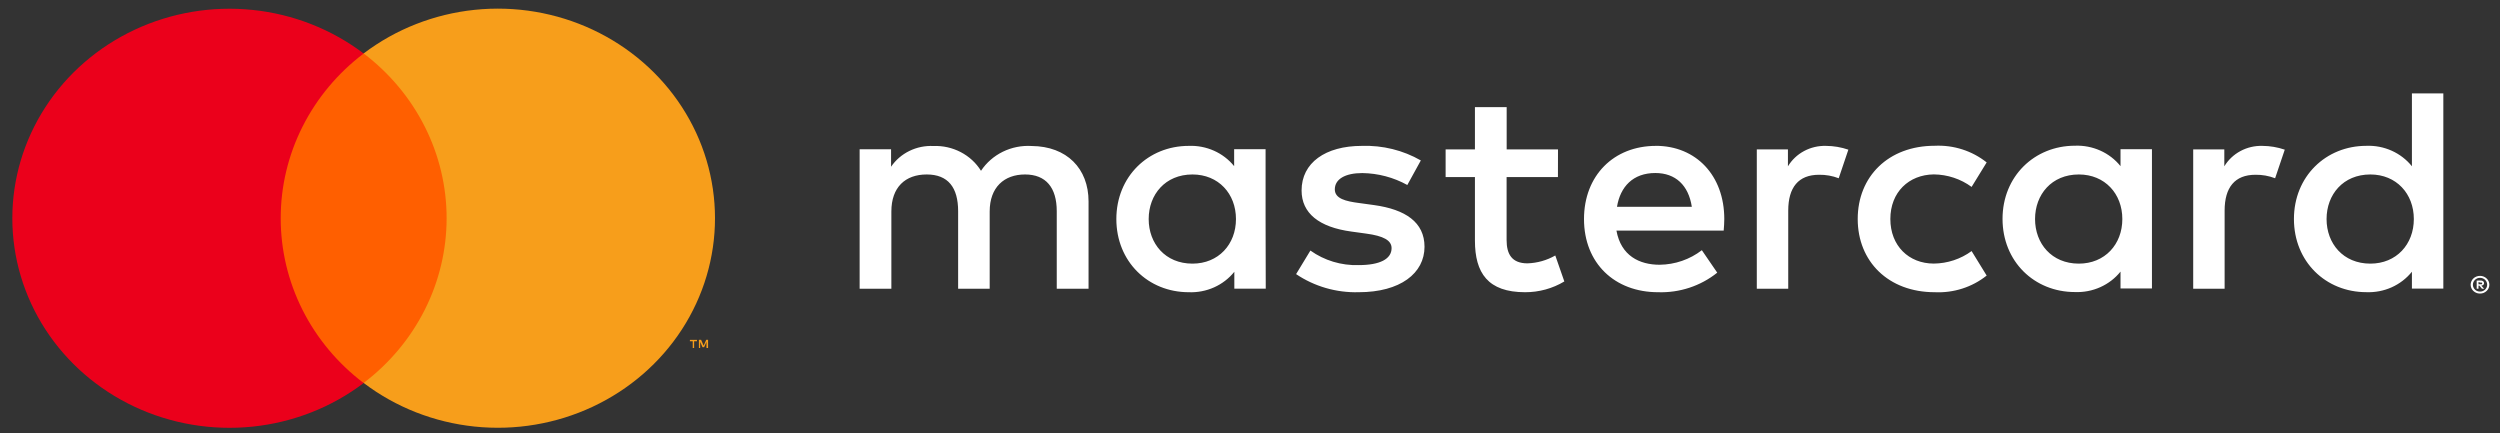 <svg width="150" height="26" viewBox="0 0 150 26" fill="none" xmlns="http://www.w3.org/2000/svg">
<rect x="0" y="0" width="150" height="26" fill="#333333" stroke="none"/>
<path d="M65.313 17.323V12.085C65.313 10.108 64.006 8.778 61.904 8.76C61.305 8.723 60.706 8.841 60.171 9.103C59.636 9.365 59.183 9.76 58.86 10.248C58.566 9.774 58.144 9.386 57.64 9.125C57.137 8.863 56.569 8.737 55.997 8.76C55.499 8.737 55.004 8.84 54.56 9.058C54.115 9.276 53.738 9.602 53.464 10.004V8.956H51.578V17.323H53.482V12.689C53.482 11.236 54.314 10.468 55.603 10.468C56.891 10.468 57.488 11.254 57.488 12.672V17.323H59.381V12.689C59.381 11.236 60.25 10.468 61.502 10.468C62.754 10.468 63.405 11.254 63.405 12.672V17.323H65.313ZM93.48 8.963H90.4V6.427H88.496V8.963H86.737V10.625H88.496V14.435C88.496 16.377 89.274 17.533 91.504 17.533C92.336 17.536 93.153 17.312 93.86 16.887L93.317 15.329C92.811 15.62 92.237 15.782 91.648 15.801C90.707 15.801 90.396 15.242 90.396 14.404V10.625H93.476L93.48 8.963ZM109.559 8.753C109.099 8.74 108.645 8.847 108.243 9.063C107.841 9.279 107.507 9.595 107.276 9.979V8.963H105.408V17.323H107.294V12.637C107.294 11.24 107.909 10.486 109.143 10.486C109.547 10.48 109.948 10.551 110.323 10.695L110.902 8.98C110.471 8.832 110.017 8.755 109.559 8.753V8.753ZM85.25 9.626C84.183 9.014 82.955 8.711 81.714 8.753C79.521 8.753 78.095 9.77 78.095 11.428C78.095 12.794 79.145 13.632 81.085 13.894L81.971 14.016C83.003 14.156 83.495 14.418 83.495 14.889C83.495 15.535 82.807 15.906 81.519 15.906C80.479 15.938 79.459 15.63 78.624 15.033L77.766 16.447C78.864 17.188 80.18 17.569 81.519 17.533C84.019 17.533 85.471 16.395 85.471 14.806C85.471 13.335 84.327 12.567 82.445 12.305L81.559 12.183C80.744 12.078 80.089 11.921 80.089 11.362C80.089 10.751 80.704 10.384 81.74 10.384C82.688 10.398 83.617 10.644 84.439 11.1L85.25 9.626ZM135.743 8.753C135.283 8.74 134.828 8.847 134.427 9.063C134.025 9.279 133.69 9.595 133.459 9.979V8.963H131.592V17.323H133.477V12.637C133.477 11.24 134.093 10.486 135.327 10.486C135.731 10.48 136.131 10.551 136.507 10.695L137.086 8.98C136.655 8.832 136.201 8.755 135.743 8.753V8.753ZM111.463 13.143C111.463 15.679 113.294 17.533 116.084 17.533C117.216 17.587 118.327 17.231 119.2 16.534L118.296 15.064C117.644 15.543 116.849 15.806 116.03 15.815C114.525 15.815 113.421 14.746 113.421 13.14C113.421 11.533 114.528 10.482 116.03 10.464C116.849 10.473 117.644 10.736 118.296 11.215L119.2 9.745C118.327 9.049 117.216 8.692 116.084 8.746C113.294 8.746 111.463 10.601 111.463 13.136V13.143ZM129.117 13.143V8.952H127.231V9.969C126.91 9.568 126.493 9.248 126.017 9.035C125.541 8.822 125.019 8.721 124.495 8.743C122.067 8.743 120.152 10.58 120.152 13.133C120.152 15.686 122.056 17.523 124.495 17.523C125.019 17.544 125.541 17.444 126.017 17.23C126.493 17.017 126.91 16.697 127.231 16.297V17.309H129.117V13.143ZM122.103 13.143C122.103 11.673 123.098 10.468 124.73 10.468C126.29 10.468 127.34 11.624 127.34 13.143C127.34 14.662 126.29 15.818 124.73 15.818C123.098 15.818 122.103 14.61 122.103 13.143ZM99.353 8.753C96.82 8.753 95.04 10.538 95.04 13.143C95.04 15.801 96.889 17.533 99.48 17.533C100.774 17.577 102.039 17.159 103.034 16.36L102.111 15.012C101.391 15.567 100.5 15.875 99.578 15.885C98.362 15.885 97.258 15.343 96.987 13.838H103.421C103.439 13.611 103.457 13.384 103.457 13.14C103.457 10.534 101.771 8.75 99.343 8.75L99.353 8.753ZM99.317 10.381C100.533 10.381 101.311 11.114 101.51 12.41H97.019C97.218 11.201 97.978 10.381 99.321 10.381H99.317ZM146.6 13.143V5.603H144.715V9.976C144.393 9.575 143.977 9.255 143.501 9.042C143.025 8.829 142.503 8.728 141.979 8.75C139.55 8.75 137.636 10.587 137.636 13.14C137.636 15.693 139.539 17.53 141.979 17.53C142.503 17.551 143.025 17.451 143.501 17.238C143.977 17.024 144.393 16.704 144.715 16.304V17.317H146.6V13.143ZM148.804 16.552C148.879 16.551 148.953 16.566 149.021 16.594C149.087 16.621 149.148 16.66 149.199 16.709C149.249 16.757 149.29 16.814 149.318 16.877C149.347 16.942 149.362 17.012 149.362 17.082C149.362 17.153 149.347 17.224 149.318 17.289C149.29 17.351 149.249 17.408 149.199 17.456C149.147 17.505 149.087 17.544 149.021 17.572C148.953 17.6 148.879 17.614 148.804 17.613C148.694 17.615 148.586 17.585 148.493 17.527C148.4 17.469 148.327 17.386 148.283 17.289C148.254 17.224 148.239 17.153 148.239 17.082C148.239 17.012 148.254 16.942 148.283 16.877C148.34 16.748 148.446 16.647 148.58 16.594C148.653 16.564 148.732 16.55 148.811 16.552H148.804ZM148.804 17.495C148.861 17.495 148.918 17.485 148.971 17.463C149.02 17.442 149.066 17.413 149.105 17.376C149.185 17.298 149.23 17.192 149.23 17.082C149.23 16.973 149.185 16.867 149.105 16.789C149.066 16.752 149.021 16.723 148.971 16.702C148.918 16.68 148.861 16.67 148.804 16.67C148.746 16.67 148.688 16.68 148.634 16.702C148.57 16.729 148.513 16.77 148.469 16.823C148.424 16.875 148.394 16.937 148.381 17.004C148.367 17.07 148.371 17.139 148.391 17.204C148.411 17.269 148.447 17.328 148.497 17.376C148.536 17.413 148.583 17.443 148.634 17.463C148.69 17.486 148.751 17.496 148.811 17.495H148.804ZM148.837 16.831C148.891 16.827 148.945 16.842 148.989 16.873C149.007 16.887 149.021 16.904 149.03 16.924C149.04 16.944 149.044 16.966 149.043 16.988C149.044 17.007 149.04 17.026 149.033 17.043C149.025 17.061 149.014 17.077 149 17.09C148.966 17.118 148.924 17.135 148.88 17.138L149.047 17.323H148.916L148.761 17.138H148.71V17.323H148.601V16.835L148.837 16.831ZM148.71 16.922V17.055H148.837C148.859 17.061 148.883 17.061 148.905 17.055C148.914 17.049 148.92 17.042 148.925 17.033C148.929 17.025 148.931 17.015 148.931 17.006C148.931 16.996 148.929 16.987 148.925 16.978C148.92 16.97 148.914 16.962 148.905 16.957C148.883 16.951 148.859 16.951 148.837 16.957L148.71 16.922ZM139.594 13.143C139.594 11.673 140.589 10.468 142.221 10.468C143.781 10.468 144.83 11.624 144.83 13.143C144.83 14.662 143.781 15.818 142.221 15.818C140.589 15.818 139.594 14.61 139.594 13.143ZM75.935 13.143V8.952H74.049V9.969C73.728 9.572 73.313 9.254 72.839 9.043C72.365 8.832 71.846 8.732 71.324 8.753C68.895 8.753 66.981 10.59 66.981 13.143C66.981 15.696 68.885 17.533 71.324 17.533C71.848 17.554 72.37 17.454 72.846 17.241C73.322 17.028 73.738 16.707 74.06 16.307V17.32H75.945L75.935 13.143ZM68.921 13.143C68.921 11.673 69.916 10.468 71.548 10.468C73.108 10.468 74.158 11.624 74.158 13.143C74.158 14.662 73.108 15.818 71.548 15.818C69.916 15.818 68.921 14.613 68.921 13.143V13.143Z" fill="white"/>
<path d="M27.519 3.204H16.119V22.974H27.519V3.204Z" fill="#FF5F00"/>
<path d="M16.843 13.095C16.841 11.191 17.288 9.312 18.151 7.6C19.013 5.887 20.267 4.387 21.819 3.211C19.897 1.754 17.589 0.847 15.158 0.596C12.728 0.344 10.273 0.757 8.074 1.788C5.875 2.82 4.022 4.427 2.725 6.426C1.428 8.426 0.74 10.737 0.74 13.096C0.74 15.455 1.428 17.767 2.725 19.766C4.022 21.766 5.875 23.373 8.074 24.404C10.273 25.435 12.728 25.849 15.158 25.597C17.589 25.346 19.897 24.439 21.819 22.982C20.267 21.806 19.012 20.305 18.15 18.592C17.288 16.879 16.841 14.999 16.843 13.095V13.095Z" fill="#EB001B"/>
<path d="M42.9 13.094C42.9 15.453 42.212 17.765 40.915 19.765C39.618 21.764 37.764 23.371 35.565 24.402C33.366 25.433 30.91 25.846 28.48 25.594C26.049 25.342 23.741 24.436 21.819 22.977C23.37 21.801 24.624 20.3 25.486 18.588C26.349 16.875 26.797 14.996 26.797 13.092C26.797 11.188 26.349 9.309 25.486 7.597C24.624 5.885 23.37 4.384 21.819 3.207C23.741 1.749 26.05 0.842 28.481 0.59C30.912 0.338 33.367 0.752 35.566 1.783C37.765 2.815 39.619 4.422 40.916 6.422C42.213 8.423 42.9 10.735 42.9 13.094Z" fill="#F79E1B"/>
<path d="M41.648 20.879V20.474H41.818V20.393H41.394V20.477H41.564V20.882L41.648 20.879ZM42.484 20.879V20.39H42.371L42.219 20.739L42.067 20.39H41.934V20.879H42.01V20.512L42.151 20.83H42.248L42.389 20.512V20.882L42.484 20.879Z" fill="#F79E1B"/>
</svg>
